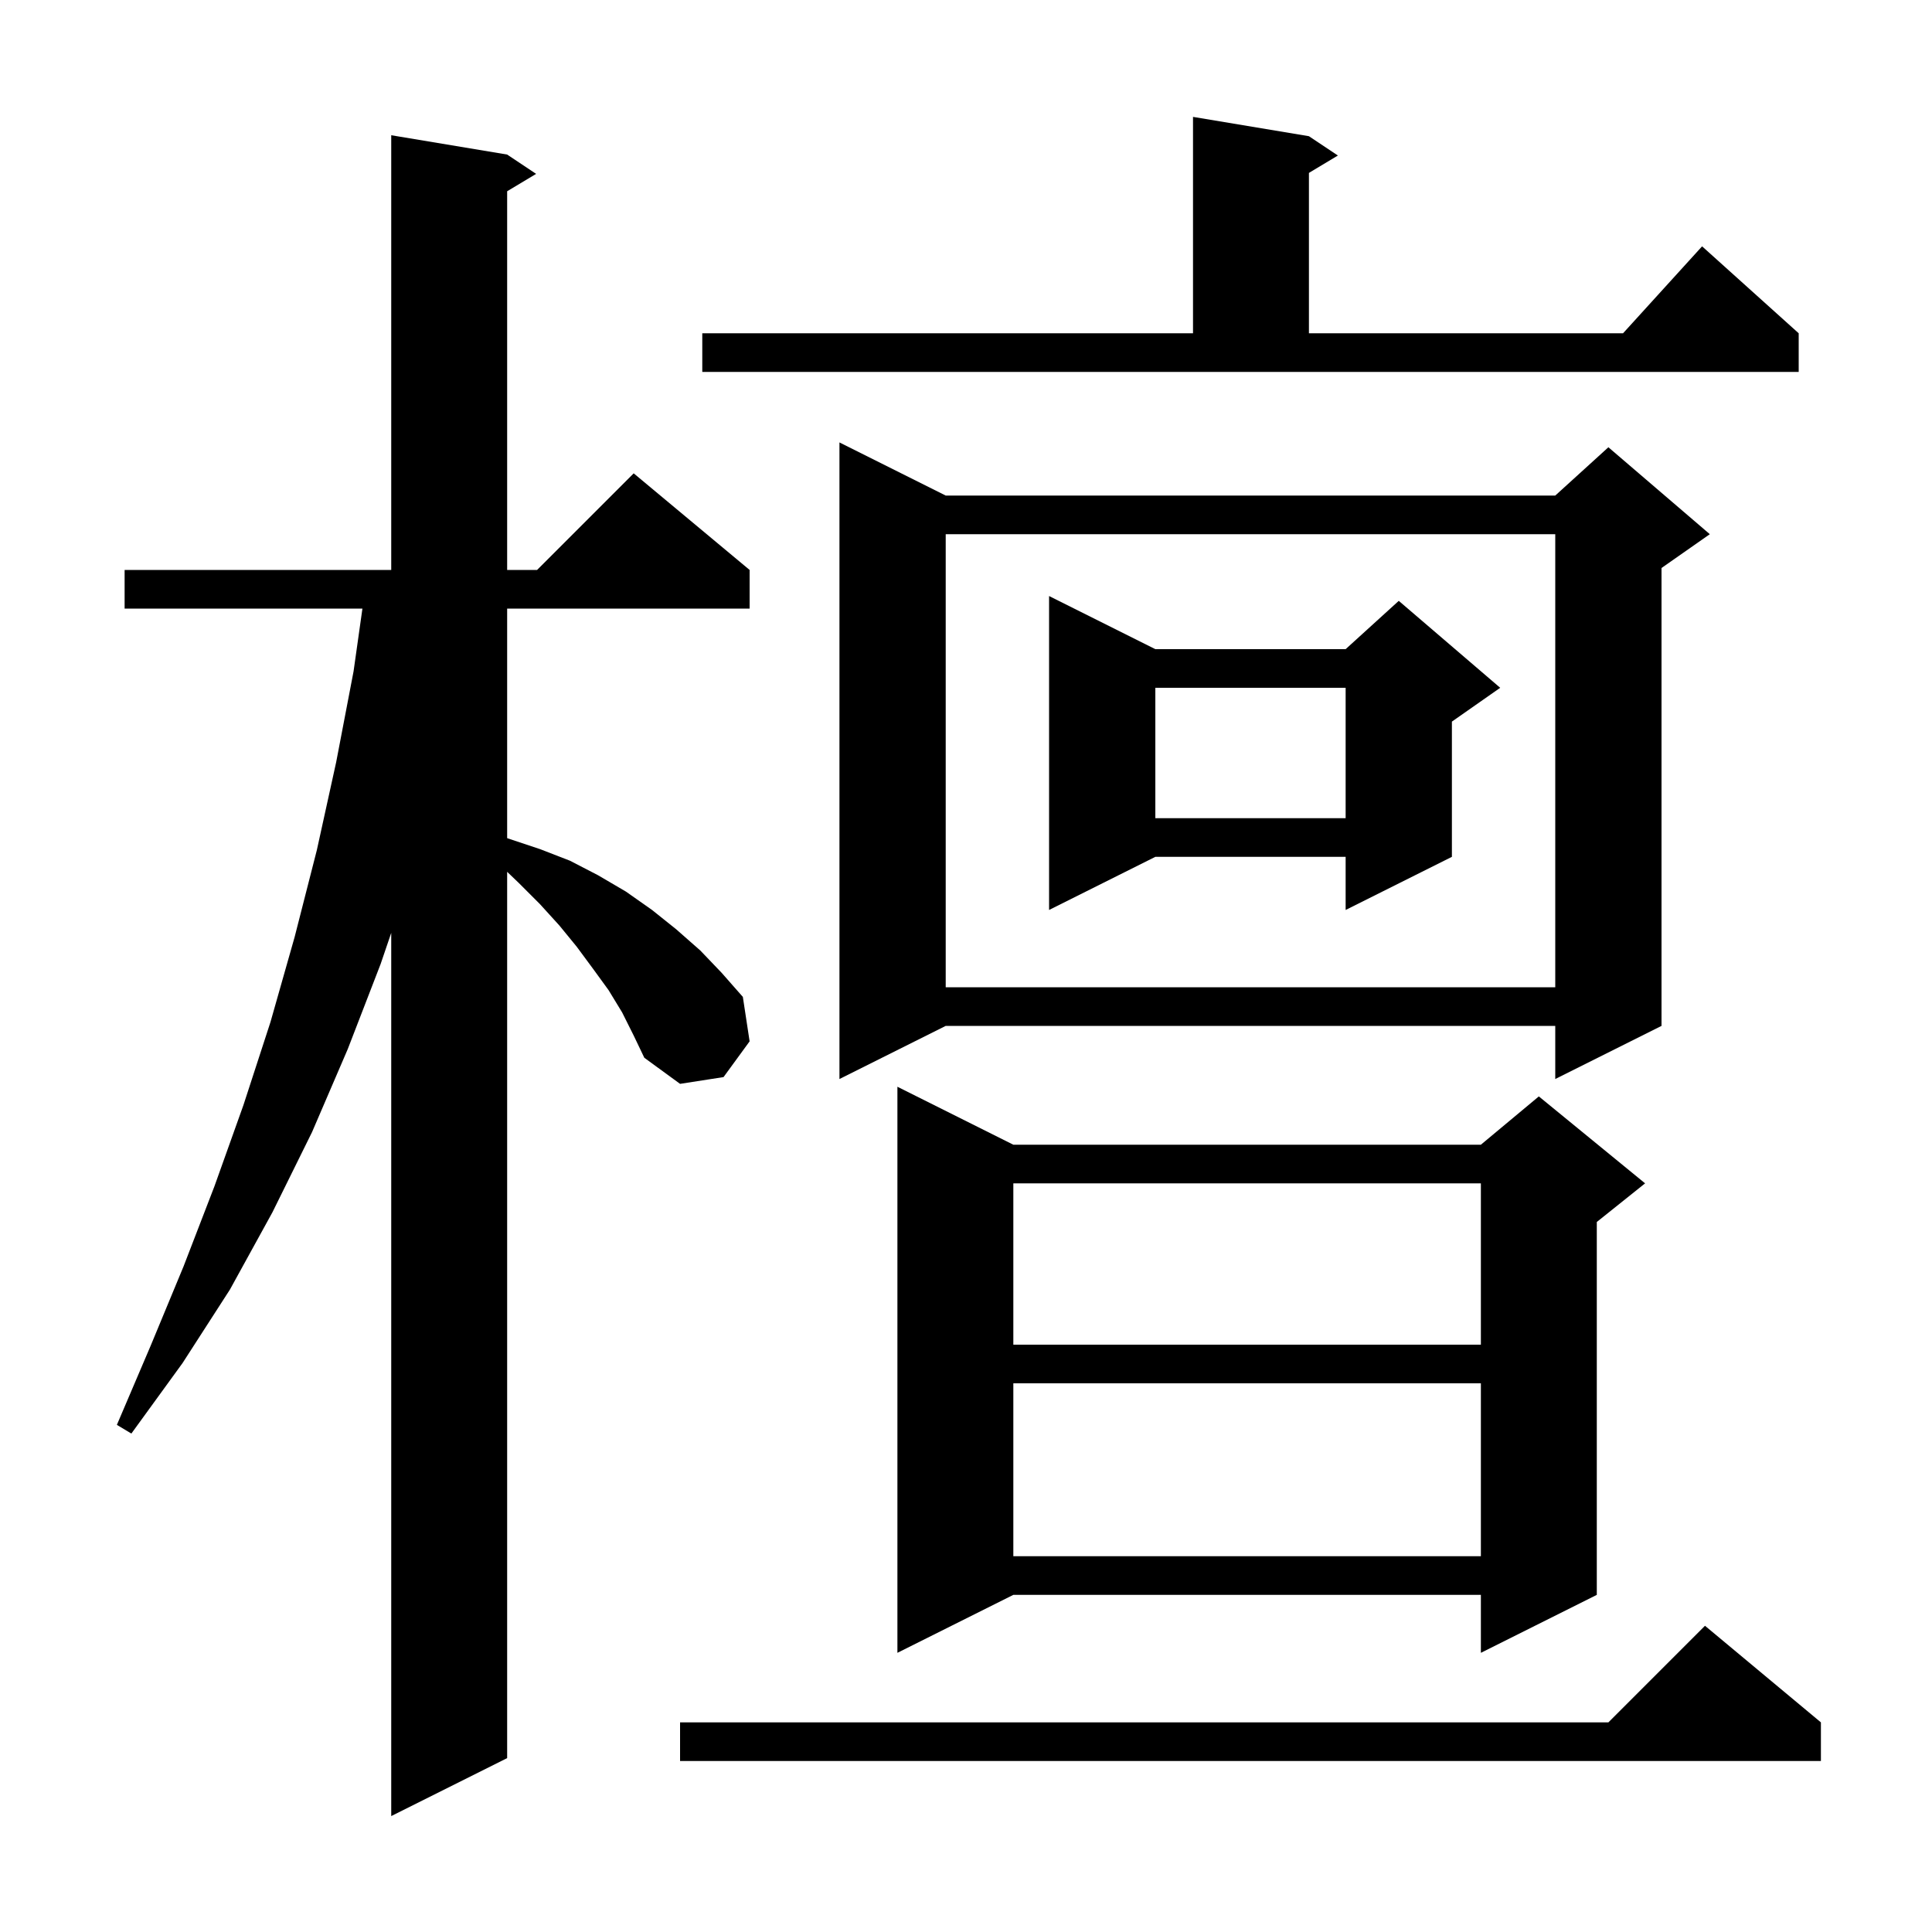 <svg xmlns="http://www.w3.org/2000/svg" xmlns:xlink="http://www.w3.org/1999/xlink" version="1.1" baseProfile="full" viewBox="0 0 200 200" width="200" height="200">
<g fill="black">
<path d="M 64.4 104.8 L 63.0 102.5 L 61.4 100.3 L 59.7 98.0 L 57.9 95.8 L 55.9 93.6 L 53.7 91.4 L 52.5 90.25 L 52.5 182.0 L 40.5 188.0 L 40.5 96.571 L 39.4 99.8 L 36.0 108.6 L 32.3 117.2 L 28.2 125.5 L 23.8 133.5 L 18.9 141.1 L 13.6 148.4 L 12.1 147.5 L 15.6 139.3 L 19.0 131.1 L 22.2 122.8 L 25.2 114.4 L 28.0 105.8 L 30.5 97.0 L 32.8 88.0 L 34.8 78.9 L 36.6 69.5 L 37.518 63.0 L 12.9 63.0 L 12.9 59.0 L 40.5 59.0 L 40.5 14.0 L 52.5 16.0 L 55.5 18.0 L 52.5 19.8 L 52.5 59.0 L 55.6 59.0 L 65.6 49.0 L 77.6 59.0 L 77.6 63.0 L 52.5 63.0 L 52.5 86.763 L 52.6 86.8 L 55.9 87.9 L 59.0 89.1 L 61.9 90.6 L 64.8 92.3 L 67.5 94.2 L 70.0 96.2 L 72.5 98.4 L 74.7 100.7 L 76.9 103.2 L 77.6 107.8 L 74.9 111.5 L 70.4 112.2 L 66.7 109.5 L 65.6 107.2 Z M 188.5 178.3 L 188.5 182.3 L 70.4 182.3 L 70.4 178.3 L 166.5 178.3 L 176.5 168.3 Z M 104.9 118.5 L 153.3 118.5 L 159.3 113.5 L 170.3 122.5 L 165.3 126.5 L 165.3 165.1 L 153.3 171.1 L 153.3 165.1 L 104.9 165.1 L 92.9 171.1 L 92.9 112.5 Z M 104.9 143.2 L 104.9 161.1 L 153.3 161.1 L 153.3 143.2 Z M 104.9 122.5 L 104.9 139.2 L 153.3 139.2 L 153.3 122.5 Z M 97.9 51.3 L 161.0 51.3 L 166.5 46.3 L 177.0 55.3 L 172.0 58.8 L 172.0 106.2 L 161.0 111.7 L 161.0 106.2 L 97.9 106.2 L 86.9 111.7 L 86.9 45.8 Z M 97.9 55.3 L 97.9 102.2 L 161.0 102.2 L 161.0 55.3 Z M 119.6 67.2 L 139.3 67.2 L 144.8 62.2 L 155.3 71.2 L 150.3 74.7 L 150.3 88.7 L 139.3 94.2 L 139.3 88.7 L 119.6 88.7 L 108.6 94.2 L 108.6 61.7 Z M 119.6 71.2 L 119.6 84.7 L 139.3 84.7 L 139.3 71.2 Z M 72.7 34.5 L 123.5 34.5 L 123.5 12.1 L 135.5 14.1 L 138.5 16.1 L 135.5 17.9 L 135.5 34.5 L 168.018 34.5 L 176.2 25.5 L 186.2 34.5 L 186.2 38.5 L 72.7 38.5 Z " />
</g>
</svg>
